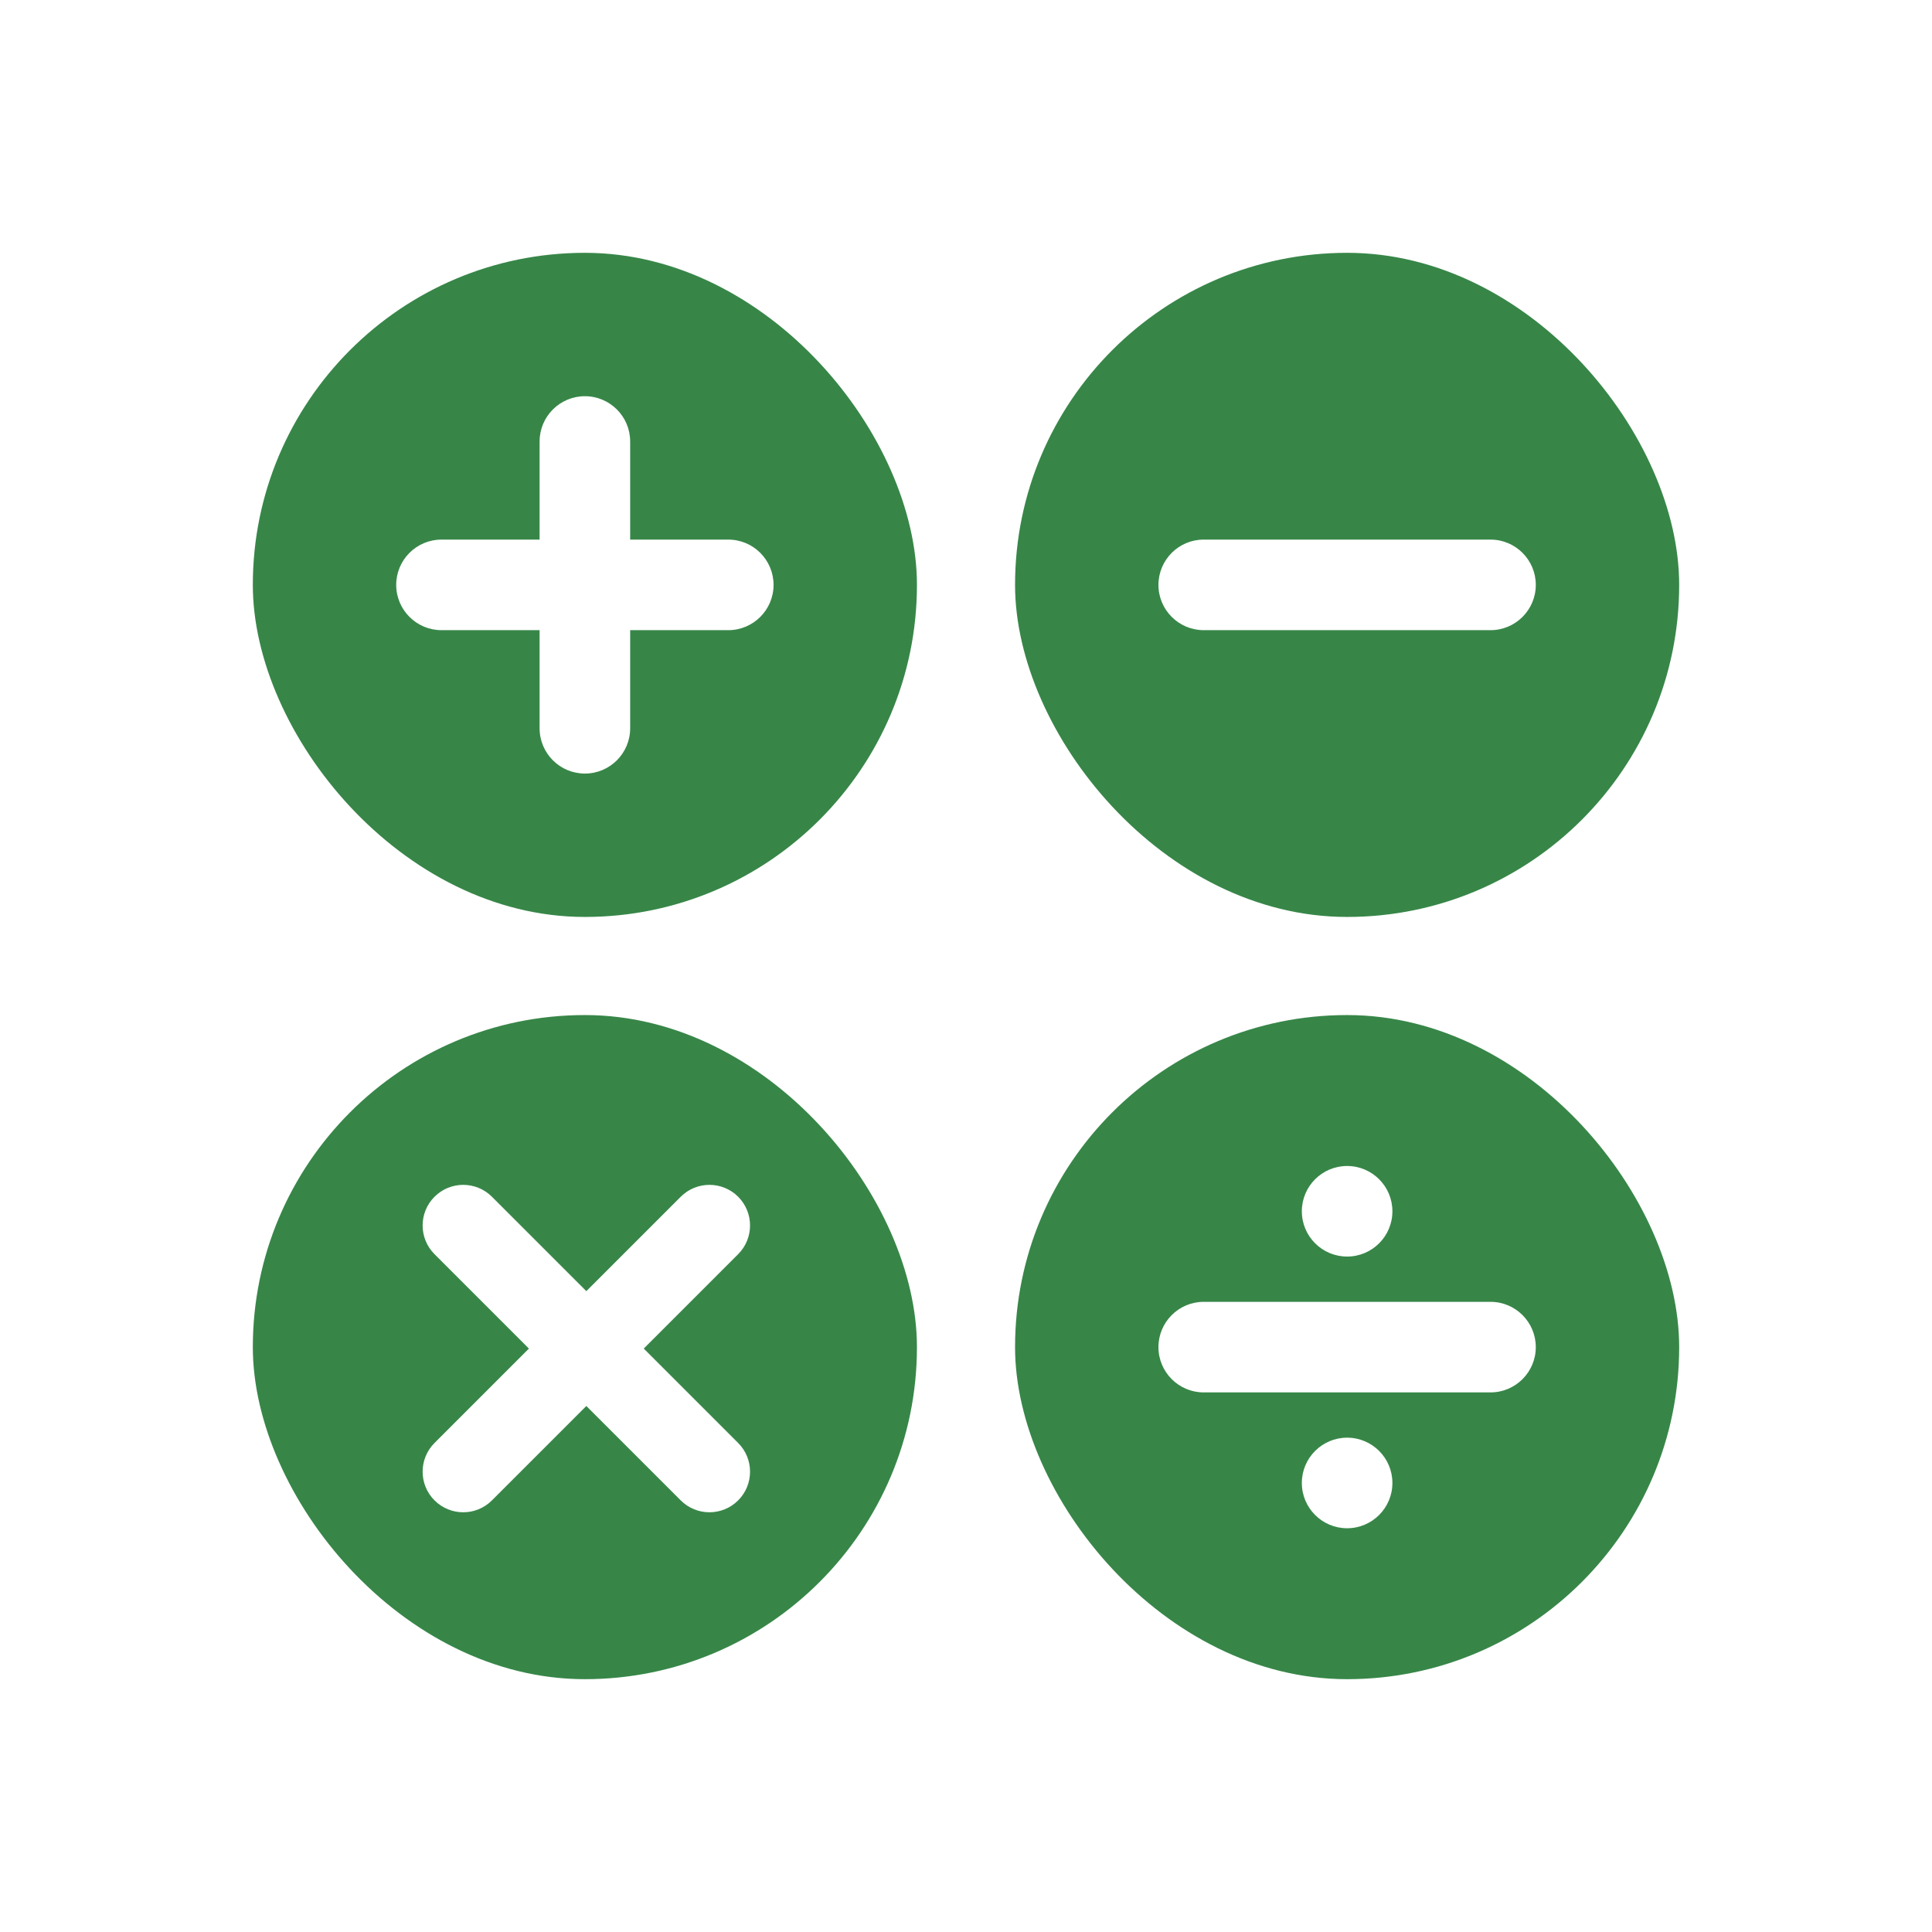 <svg width="512" height="512" viewBox="0 0 512 512" fill="none" xmlns="http://www.w3.org/2000/svg">
<g clip-path="url(#clip0_1072_2810)">
<path fill-rule="evenodd" clip-rule="evenodd" d="M446 268H268V446H446V268ZM345 321C345 314.373 350.373 309 357 309C363.627 309 369 314.373 369 321C369 327.627 363.627 333 357 333C350.373 333 345 327.627 345 321ZM307 357C307 350.373 312.373 345 319 345H395C401.627 345 407 350.373 407 357C407 363.627 401.627 369 395 369H319C312.373 369 307 363.627 307 357ZM357 381C350.373 381 345 386.373 345 393C345 399.627 350.373 405 357 405C363.627 405 369 399.627 369 393C369 386.373 363.627 381 357 381Z" fill="#378648"/>
</g>
<g clip-path="url(#clip1_1072_2810)">
<path fill-rule="evenodd" clip-rule="evenodd" d="M244 268H66V446H244V268ZM130.368 317.152C126.166 312.949 119.354 312.949 115.152 317.152C110.949 321.354 110.949 328.166 115.152 332.368L140.168 357.385L115.152 382.401C110.949 386.604 110.949 393.416 115.152 397.618C119.354 401.82 126.166 401.82 130.368 397.618L155.385 372.602L180.402 397.618C184.604 401.82 191.416 401.82 195.618 397.618C199.821 393.416 199.821 386.604 195.618 382.401L170.602 357.385L195.618 332.369C199.821 328.166 199.821 321.354 195.618 317.152C191.416 312.95 184.604 312.95 180.402 317.152L155.385 342.168L130.368 317.152Z" fill="#378648"/>
</g>
<g clip-path="url(#clip2_1072_2810)">
<path fill-rule="evenodd" clip-rule="evenodd" d="M446 66H268V244H446V66ZM319 143C312.373 143 307 148.373 307 155C307 161.627 312.373 167 319 167H395C401.627 167 407 161.627 407 155C407 148.373 401.627 143 395 143H319Z" fill="#378648"/>
</g>
<g clip-path="url(#clip3_1072_2810)">
<path fill-rule="evenodd" clip-rule="evenodd" d="M244 66H66V244H244V66ZM167 117C167 110.373 161.627 105 155 105C148.373 105 143 110.373 143 117V143H117C110.373 143 105 148.373 105 155C105 161.627 110.373 167 117 167H143V193C143 199.627 148.373 205 155 205C161.627 205 167 199.627 167 193V167H193C199.627 167 205 161.627 205 155C205 148.373 199.627 143 193 143H167V117Z" fill="#378648"/>
</g>
<defs>
<clipPath id="clip0_1072_2810">
<rect x="269" y="269" width="176" height="176" rx="88" fill="white"/>
</clipPath>
<clipPath id="clip1_1072_2810">
<rect x="67" y="269" width="176" height="176" rx="88" fill="white"/>
</clipPath>
<clipPath id="clip2_1072_2810">
<rect x="269" y="67" width="176" height="176" rx="88" fill="white"/>
</clipPath>
<clipPath id="clip3_1072_2810">
<rect x="67" y="67" width="176" height="176" rx="88" fill="white"/>
</clipPath>
</defs>
</svg>
